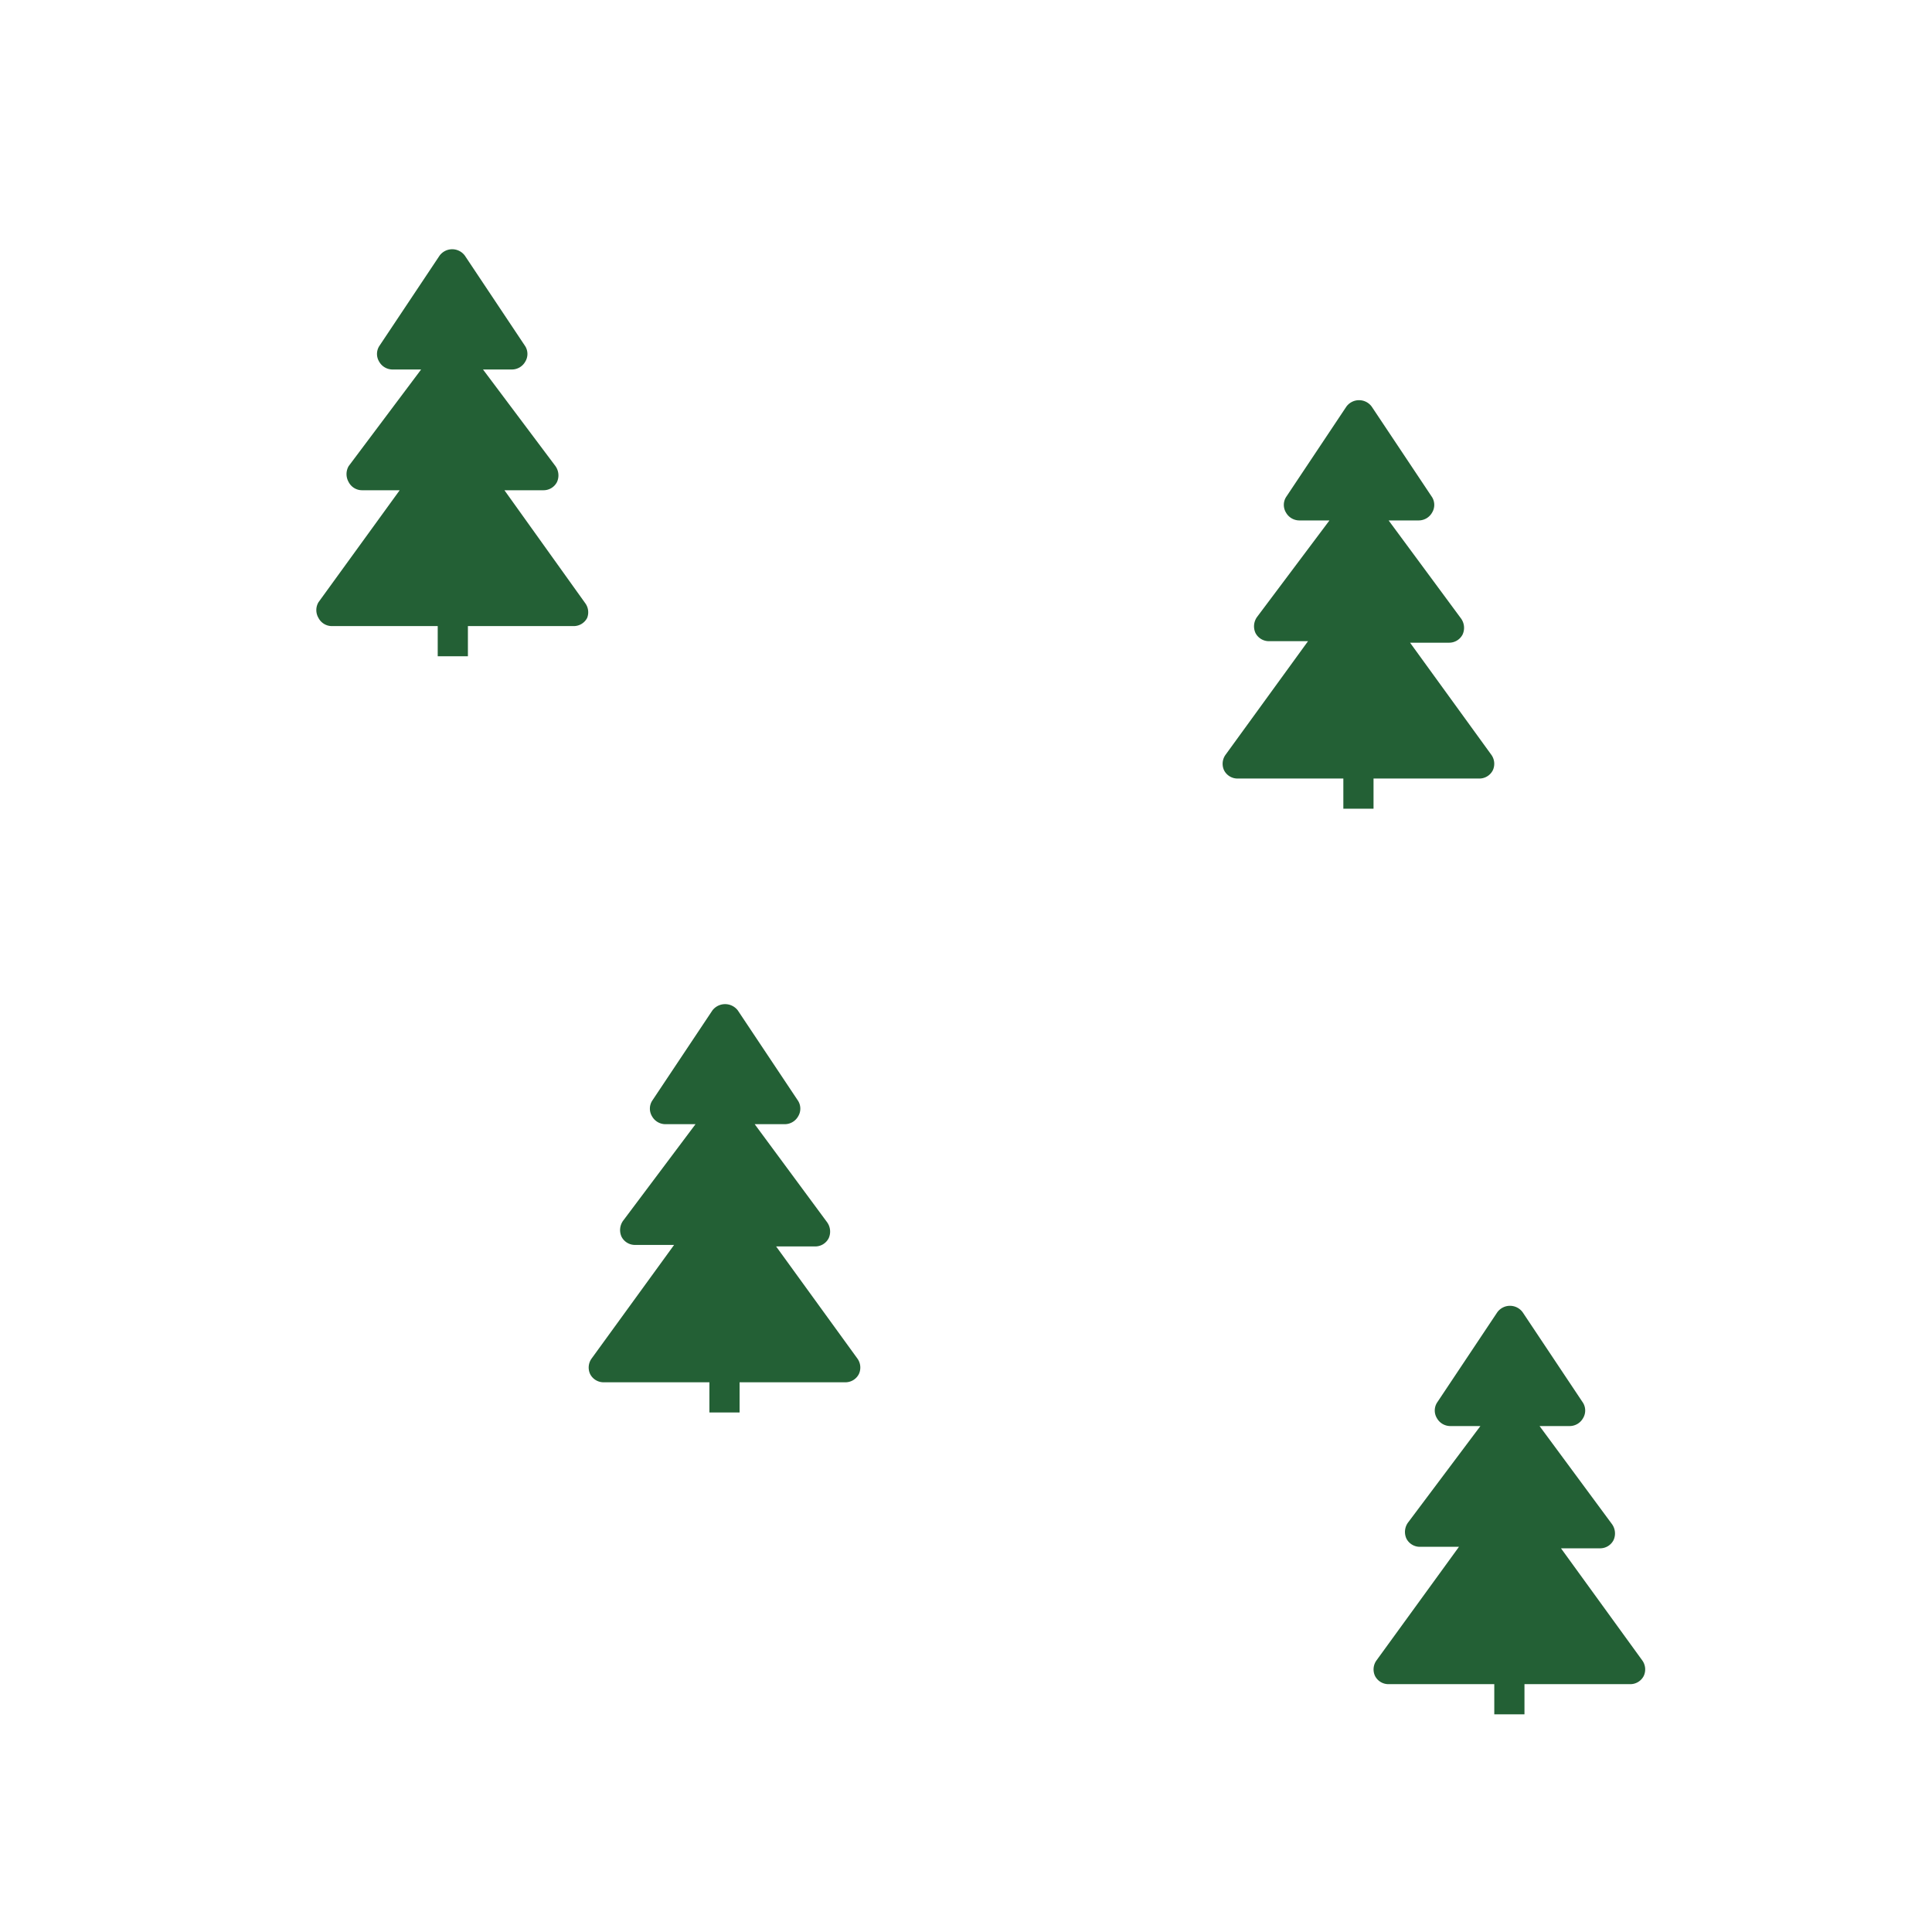 <svg id="Sprites" xmlns="http://www.w3.org/2000/svg" viewBox="0 0 64 64"><defs><style>.cls-1{fill:none;}.cls-2{fill:#236035;}</style></defs><g id="exotic_con_poly_green_ransom_sparse"><rect id="bbox_64" class="cls-1" width="64" height="64"/><path id="exotic_con_random_sparse" class="cls-2" d="M19.45,20.47a.5.5,0,0,1-.45.27H15.5v1h-1v-1H11a.5.5,0,0,1-.45-.27.51.51,0,0,1,0-.52l2.69-3.71H12a.5.5,0,0,1-.45-.27.53.53,0,0,1,0-.53l2.4-3.2H13a.51.51,0,0,1-.44-.26.49.49,0,0,1,0-.51l2-3a.52.52,0,0,1,.84,0l2,3a.49.49,0,0,1,0,.51.51.51,0,0,1-.44.26H16l2.4,3.2a.53.53,0,0,1,.05.53.5.5,0,0,1-.45.27H16.71L19.4,20A.51.51,0,0,1,19.45,20.47ZM49.4,25l-2.69-3.71H48a.5.5,0,0,0,.45-.27.53.53,0,0,0-.05-.53L46,17.24h1a.51.51,0,0,0,.44-.26.49.49,0,0,0,0-.51l-2-3a.52.52,0,0,0-.84,0l-2,3a.49.49,0,0,0,0,.51.51.51,0,0,0,.44.26h1l-2.4,3.2a.53.53,0,0,0-.05.53.5.5,0,0,0,.45.27h1.29L40.6,25a.51.51,0,0,0-.05.52.5.5,0,0,0,.45.27h3.5v1h1v-1H49a.5.5,0,0,0,.45-.27A.51.51,0,0,0,49.4,25Zm-21,20-2.69-3.71H27a.5.5,0,0,0,.45-.27.53.53,0,0,0-.05-.53L25,37.24h1a.51.51,0,0,0,.44-.26.49.49,0,0,0,0-.51l-2-3a.53.53,0,0,0-.84,0l-2,3a.49.49,0,0,0,0,.51.51.51,0,0,0,.44.26h1l-2.4,3.2a.53.53,0,0,0-.05.53.5.5,0,0,0,.45.27h1.29L19.6,45a.51.51,0,0,0-.05.52.5.5,0,0,0,.45.27h3.5v1h1v-1H28a.5.5,0,0,0,.45-.27A.51.51,0,0,0,28.4,45Zm26,10-2.69-3.71H53a.5.5,0,0,0,.45-.27.53.53,0,0,0-.05-.53L51,47.24h1a.51.51,0,0,0,.44-.26.49.49,0,0,0,0-.51l-2-3a.52.52,0,0,0-.84,0l-2,3a.49.49,0,0,0,0,.51.51.51,0,0,0,.44.26h1l-2.4,3.2a.53.53,0,0,0-.05.53.5.5,0,0,0,.45.27h1.29L45.6,55a.51.51,0,0,0-.05.52.5.5,0,0,0,.45.27h3.5v1h1v-1H54a.5.5,0,0,0,.45-.27A.51.51,0,0,0,54.4,55Z"/></g></svg>